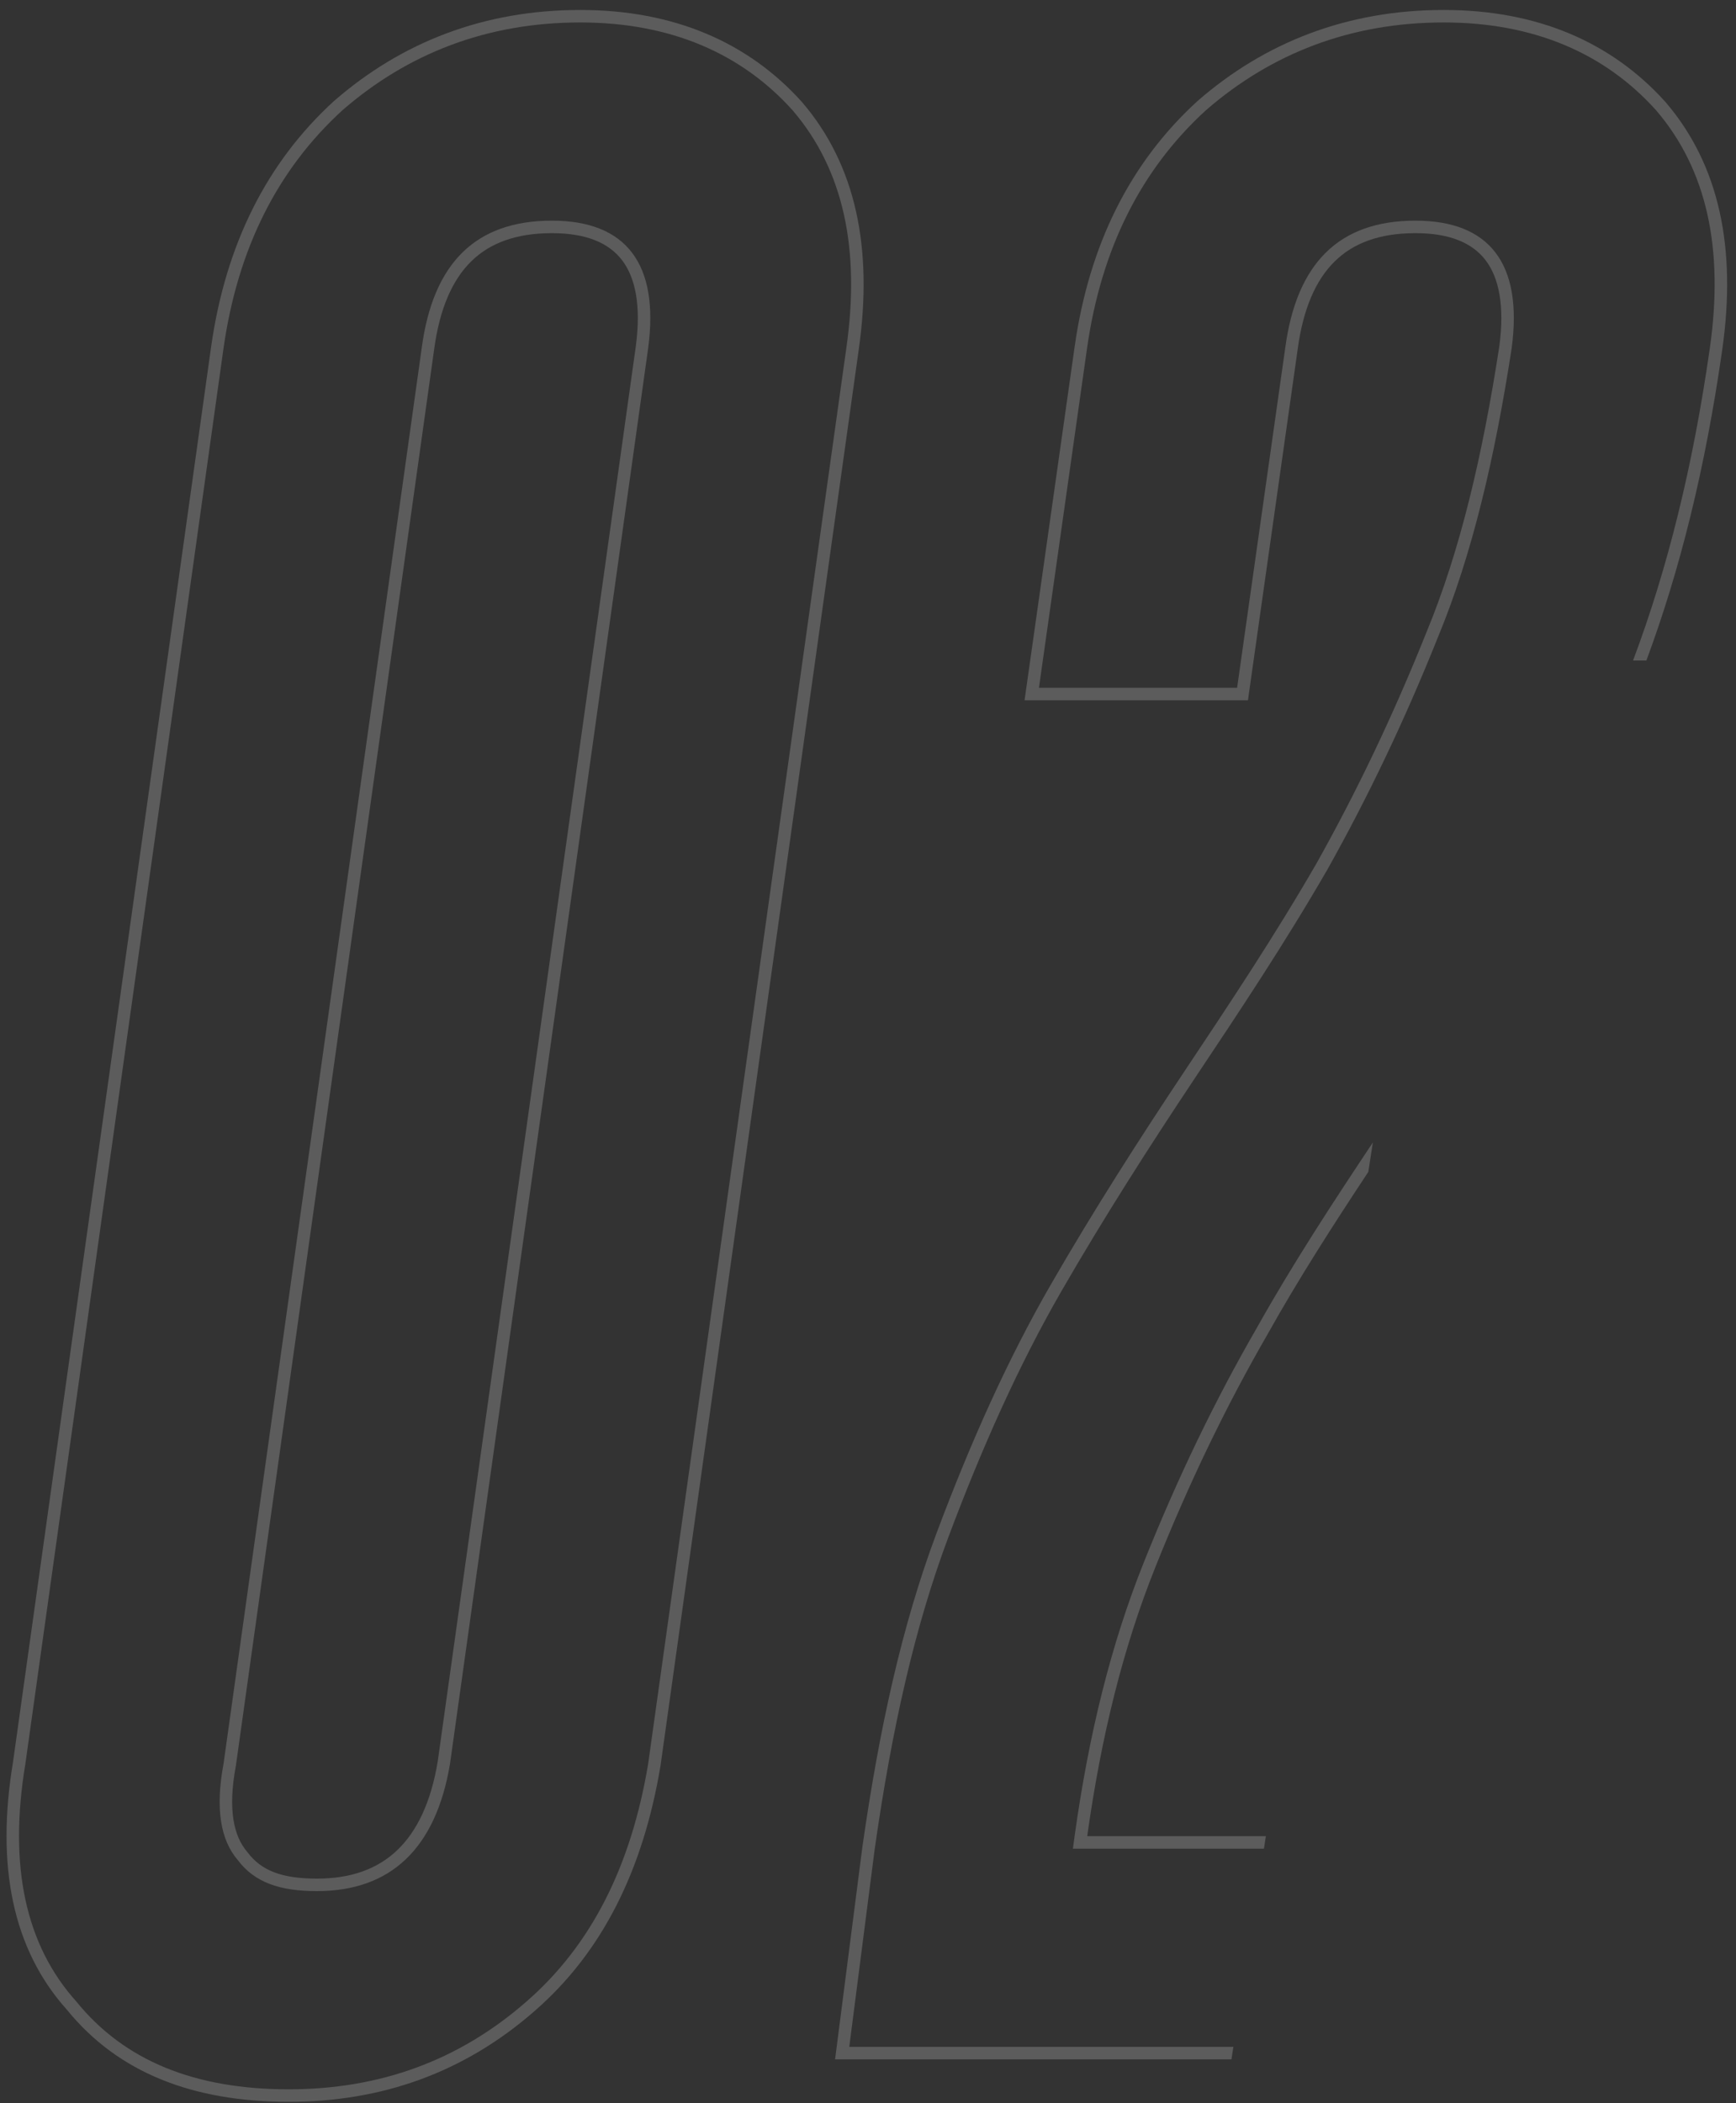 <?xml version="1.0" encoding="UTF-8"?> <svg xmlns="http://www.w3.org/2000/svg" width="123" height="149" viewBox="0 0 123 149" fill="none"><rect x="0" y="0" width="123" height="149" fill="#333333" stroke="none"/> <path opacity="0.2" fill-rule="evenodd" clip-rule="evenodd" d="M17.55 131.231L17.533 131.208L17.514 131.186C16.567 130.08 16.128 128.205 16.709 125.106L16.713 125.086L16.716 125.065L30.756 24.78L30.757 24.774C31.143 21.878 32.044 19.836 33.383 18.519C34.707 17.217 36.568 16.517 39.106 16.517C41.552 16.517 43.142 17.217 44.069 18.426C45.017 19.662 45.434 21.637 45.048 24.537L45.048 24.54L31.01 124.808C30.528 127.692 29.535 129.743 28.141 131.071C26.758 132.388 24.887 133.083 22.458 133.083C19.982 133.083 18.514 132.516 17.55 131.231ZM31.885 124.943L45.925 24.657C46.727 18.64 44.321 15.631 39.106 15.631C33.69 15.631 30.682 18.64 29.879 24.657L15.839 124.943C15.238 128.152 15.639 130.358 16.842 131.762C18.046 133.367 19.851 133.968 22.458 133.968C27.673 133.968 30.882 130.96 31.885 124.943ZM23.683 7.141L23.674 7.148L23.666 7.155C18.881 11.524 15.991 17.338 14.963 24.532L14.963 24.534L0.924 124.809C-0.302 132.179 0.901 138.092 4.736 142.366C8.357 146.827 13.653 148.894 20.453 148.894C27.074 148.894 32.9 146.817 37.883 142.457C42.686 138.28 45.57 132.459 46.798 125.088L46.8 125.077L46.802 125.065L60.842 24.782L60.842 24.781C61.868 17.597 60.652 11.696 56.826 7.233L56.819 7.225L56.812 7.217C53.016 2.999 47.752 0.706 41.111 0.706C34.278 0.706 28.456 2.99 23.683 7.141ZM5.41 141.791C1.799 137.779 0.596 132.163 1.799 124.943L15.839 24.657C16.842 17.637 19.65 12.021 24.263 7.809C28.877 3.798 34.492 1.591 41.111 1.591C47.53 1.591 52.544 3.798 56.154 7.809C59.765 12.021 60.968 17.637 59.965 24.657L45.925 124.943C44.722 132.163 41.914 137.779 37.301 141.791C32.487 146.003 26.871 148.008 20.453 148.008C13.834 148.008 8.819 146.003 5.41 141.791ZM118.009 7.233L118.002 7.225L117.994 7.217C114.198 2.999 108.935 0.706 102.294 0.706C95.46 0.706 89.638 2.99 84.865 7.141L84.857 7.148L84.849 7.155C80.064 11.524 77.173 17.338 76.145 24.532L76.145 24.533L72.735 48.601L72.592 49.611H73.612H87.652H88.421L88.528 48.85L91.938 24.781L91.939 24.774C92.325 21.878 93.226 19.836 94.566 18.519C95.889 17.217 97.75 16.517 100.288 16.517C102.734 16.517 104.325 17.217 105.251 18.426C106.198 19.661 106.616 21.634 106.231 24.532C105.033 32.316 103.442 39.055 101.074 44.777L101.074 44.777L101.07 44.786C98.678 50.767 96.088 56.146 93.3 61.125C90.309 66.309 87.117 71.098 83.907 75.913C80.692 80.736 77.471 85.767 74.45 91.005C71.41 96.274 68.783 102.137 66.365 108.586C63.927 115.086 62.311 122.375 61.102 130.835L61.101 130.847L59.295 144.887L59.167 145.885H60.173H87.252L87.388 145H61.066H60.173L60.287 144.115L61.979 130.96C63.182 122.536 64.787 115.315 67.194 108.897C69.6 102.479 72.208 96.662 75.216 91.447C78.225 86.233 81.434 81.218 84.643 76.404L84.643 76.404C87.853 71.591 91.062 66.777 94.07 61.562C96.878 56.548 99.486 51.132 101.892 45.115C104.299 39.299 105.904 32.479 107.107 24.657C107.91 18.64 105.503 15.631 100.288 15.631C94.872 15.631 91.864 18.64 91.061 24.657L87.652 48.726H74.506H73.612L73.737 47.84L77.022 24.657C78.024 17.637 80.832 12.021 85.445 7.809C90.059 3.798 95.675 1.591 102.294 1.591C108.712 1.591 113.726 3.798 117.336 7.809C120.947 12.021 122.15 17.637 121.147 24.657C119.944 33.081 118.139 40.302 115.732 46.72C115.723 46.744 115.714 46.768 115.705 46.792H116.65C119.038 40.365 120.827 33.156 122.024 24.782C123.05 17.597 121.835 11.697 118.009 7.233ZM96.949 83.017L97.271 80.931C94.403 85.241 91.569 89.567 89.056 94.055C86.047 99.27 83.44 104.685 81.033 110.702C78.72 116.485 77.148 122.824 76.138 130.075C76.098 130.368 76.058 130.663 76.019 130.96H76.912H89.554L89.69 130.075H77.032C78.034 122.93 79.587 116.702 81.855 111.031C84.247 105.05 86.837 99.673 89.823 94.497L89.823 94.497L89.828 94.487C92.016 90.581 94.45 86.794 96.949 83.017Z" fill="white"></path> </svg> 